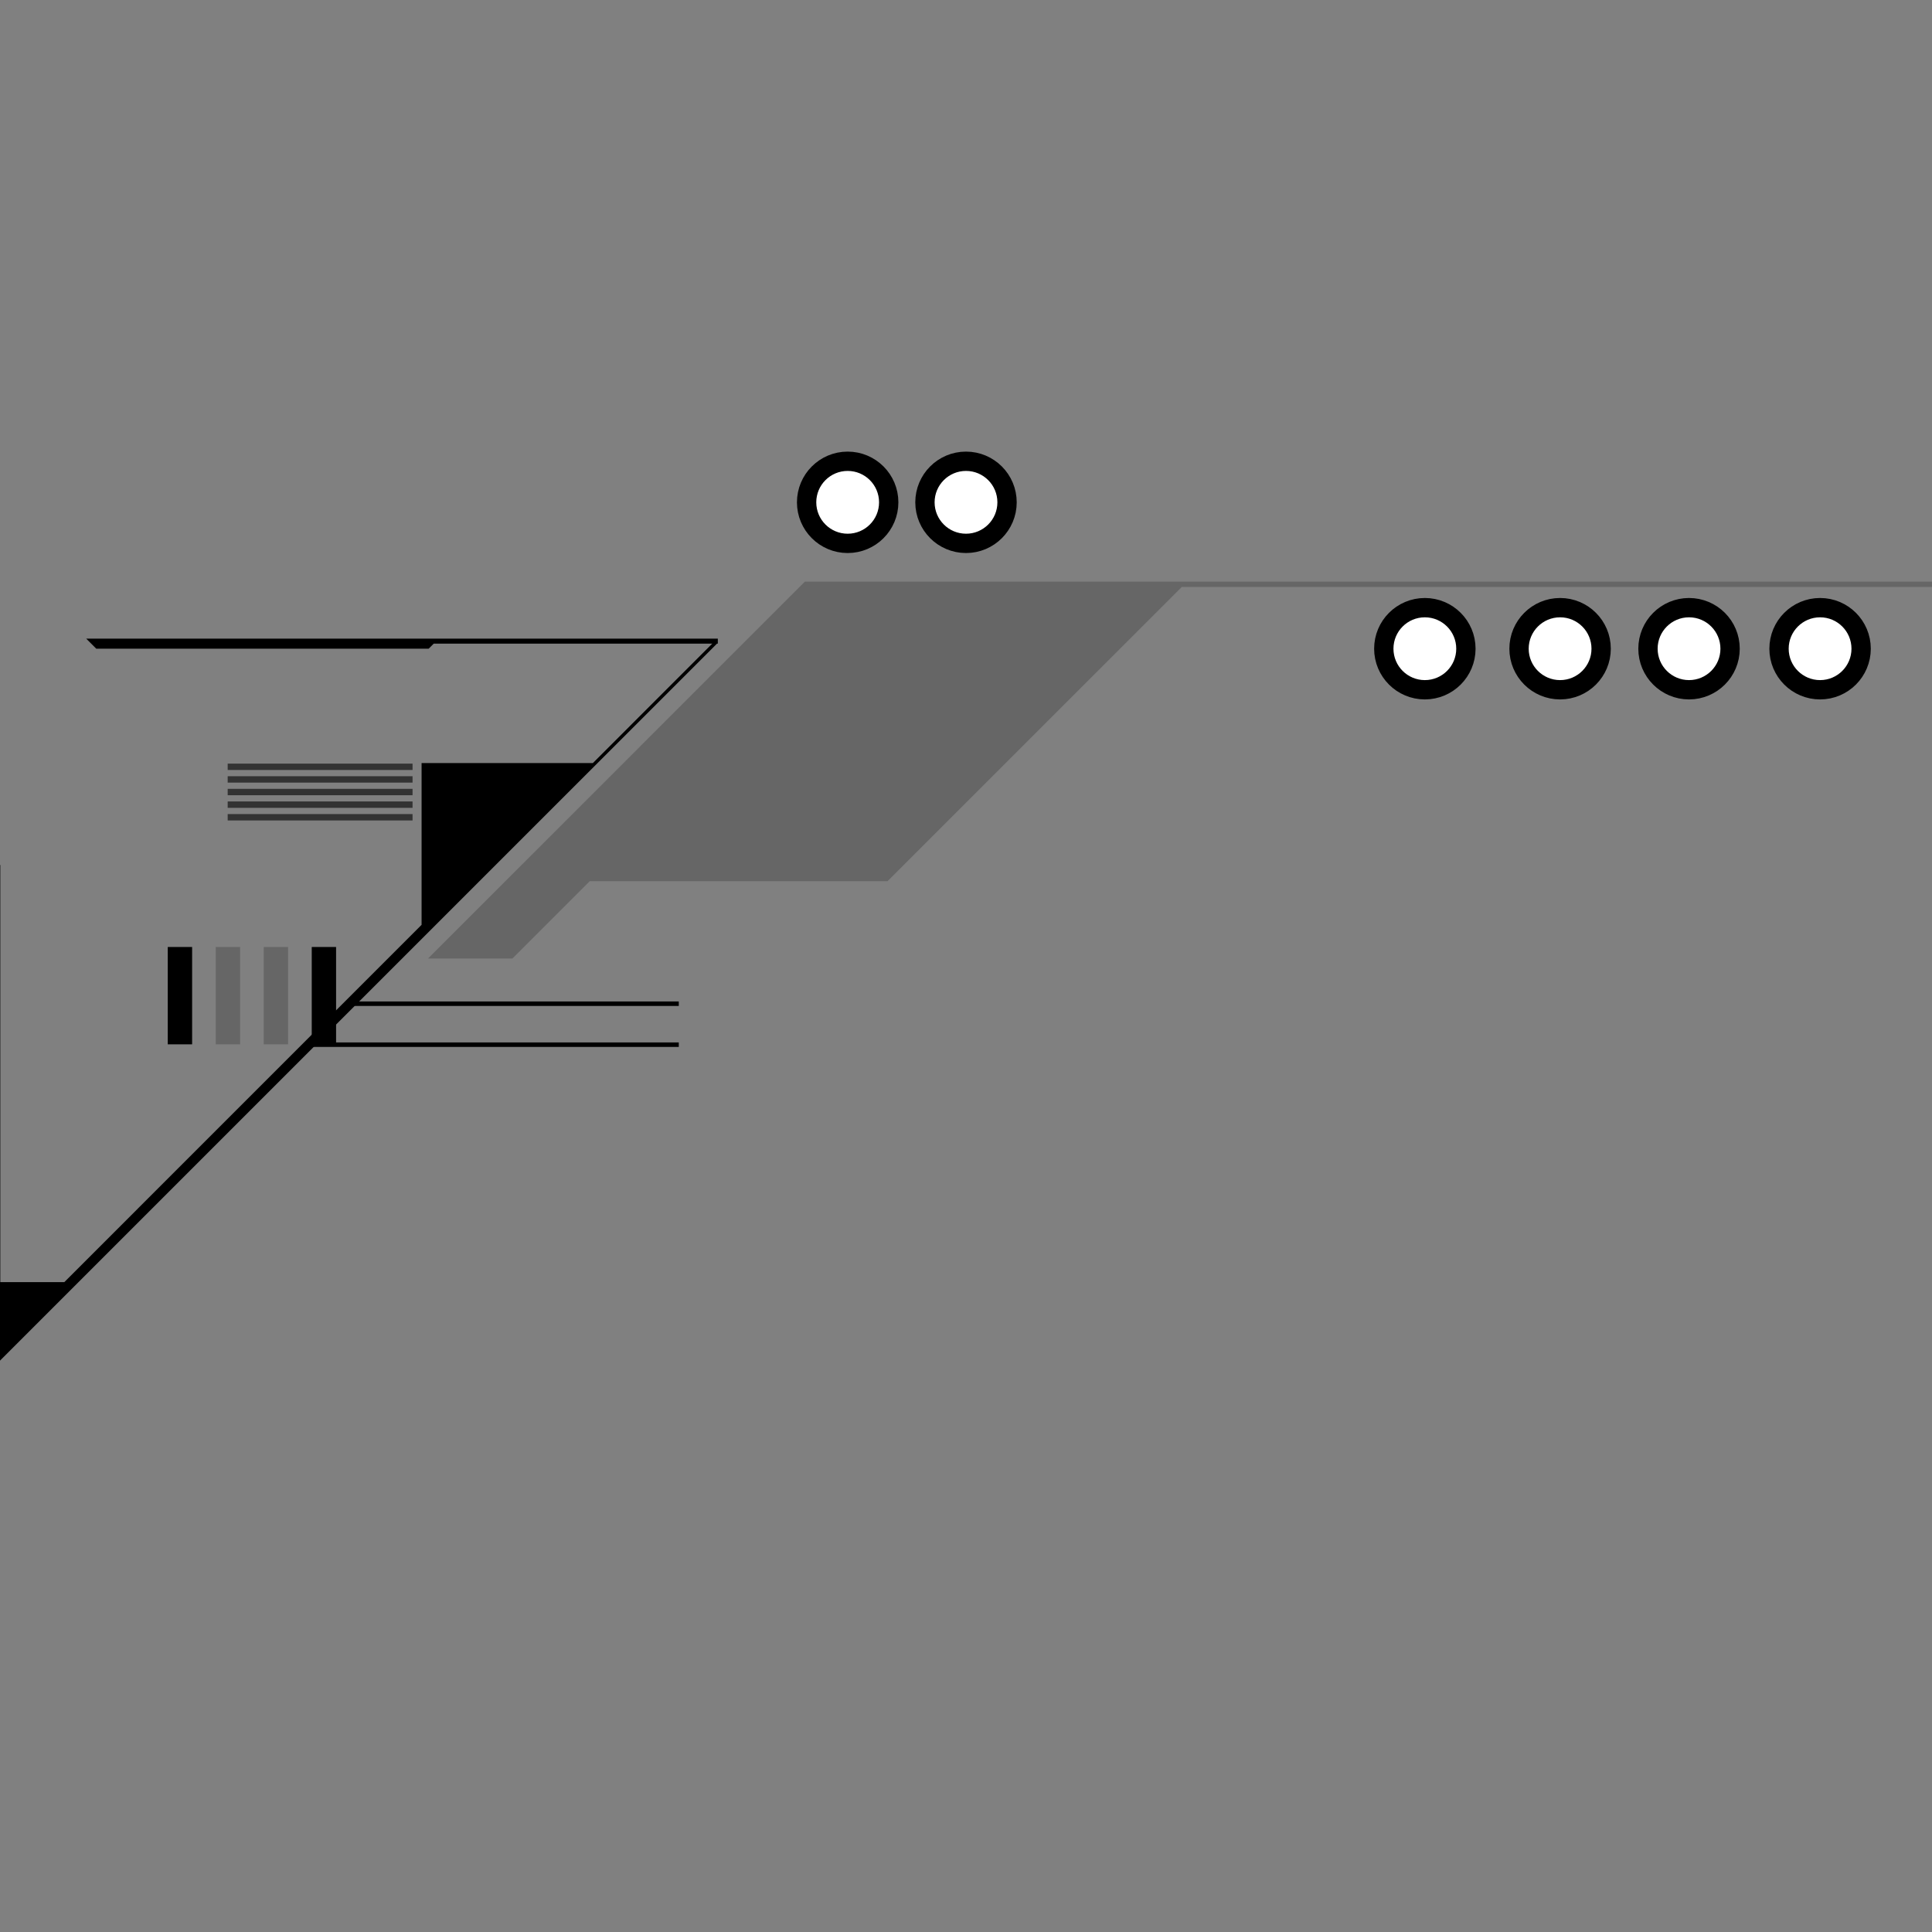 <?xml version="1.0" encoding="utf-8"?>
<!-- Generator: Adobe Illustrator 16.0.0, SVG Export Plug-In . SVG Version: 6.00 Build 0)  -->
<!DOCTYPE svg PUBLIC "-//W3C//DTD SVG 1.1//EN" "http://www.w3.org/Graphics/SVG/1.1/DTD/svg11.dtd">
<svg version="1.1" id="Layer_1" xmlns="http://www.w3.org/2000/svg" xmlns:xlink="http://www.w3.org/1999/xlink" x="0px" y="0px"
	 width="100px" height="100px" viewBox="0 0 100 100" enable-background="new 0 0 100 100" xml:space="preserve">
<rect x="0" y="0" width="100" height="100" fill="#808080" stroke="none"/>
<path d="M17.688,100.023l0.092-0.092L17.688,100.023z"/>
<path d="M82.626,0.303l0.292-0.292L82.626,0.303z"/>
<g>
	<rect x="11.785" y="39.525" fill="#333333" width="9.569" height="0.329"/>
	<rect x="11.785" y="40.178" fill="#333333" width="9.569" height="0.33"/>
	<rect x="11.785" y="40.83" fill="#333333" width="9.569" height="0.331"/>
	<rect x="11.785" y="41.483" fill="#333333" width="9.569" height="0.331"/>
	<rect x="11.785" y="42.136" fill="#333333" width="9.569" height="0.331"/>
</g>
<g>
	<polygon fill="#666666" points="41.66,30.105 22.153,49.613 26.523,49.613 30.526,45.61 45.938,45.61 61.168,30.382 100,30.382 
		100,30.105 	"/>
	<rect x="11.168" y="49.016" fill="#666666" width="1.26" height="5.039"/>
	<rect x="13.651" y="49.016" fill="#666666" width="1.26" height="5.039"/>
</g>
<g>
	<path d="M37.155,33.056c0,0-24.229,0-32.693,0l0.521,0.521h17.205l0.261-0.261h14.705L37.155,33.056L37.155,33.056z"/>
	<polygon points="37.125,33.301 -0.2,70.626 -0.2,44.772 0.015,44.772 0.015,66.363 3.328,66.363 21.821,47.869 21.821,39.497 
		30.685,39.497 36.971,33.209 	"/>
	<rect x="18.202" y="51.835" width="16.932" height="0.233"/>
	<rect x="16.055" y="53.956" width="19.079" height="0.233"/>
	<rect x="8.683" y="49.016" width="1.261" height="5.039"/>
	<rect x="16.136" y="49.016" width="1.26" height="5.039"/>
</g>
<circle fill="#FFFFFF" stroke="#000000" stroke-miterlimit="10" cx="43.875" cy="26" r="2.125"/>
<circle fill="#FFFFFF" stroke="#000000" stroke-miterlimit="10" cx="50" cy="26" r="2.125"/>
<circle fill="#FFFFFF" stroke="#000000" stroke-miterlimit="10" cx="87.424" cy="33.577" r="2.125"/>
<circle fill="#FFFFFF" stroke="#000000" stroke-miterlimit="10" cx="80.75" cy="33.577" r="2.125"/>
<circle fill="#FFFFFF" stroke="#000000" stroke-miterlimit="10" cx="73.75" cy="33.577" r="2.125"/>
<circle fill="#FFFFFF" stroke="#000000" stroke-miterlimit="10" cx="94.207" cy="33.577" r="2.125"/>
</svg>
